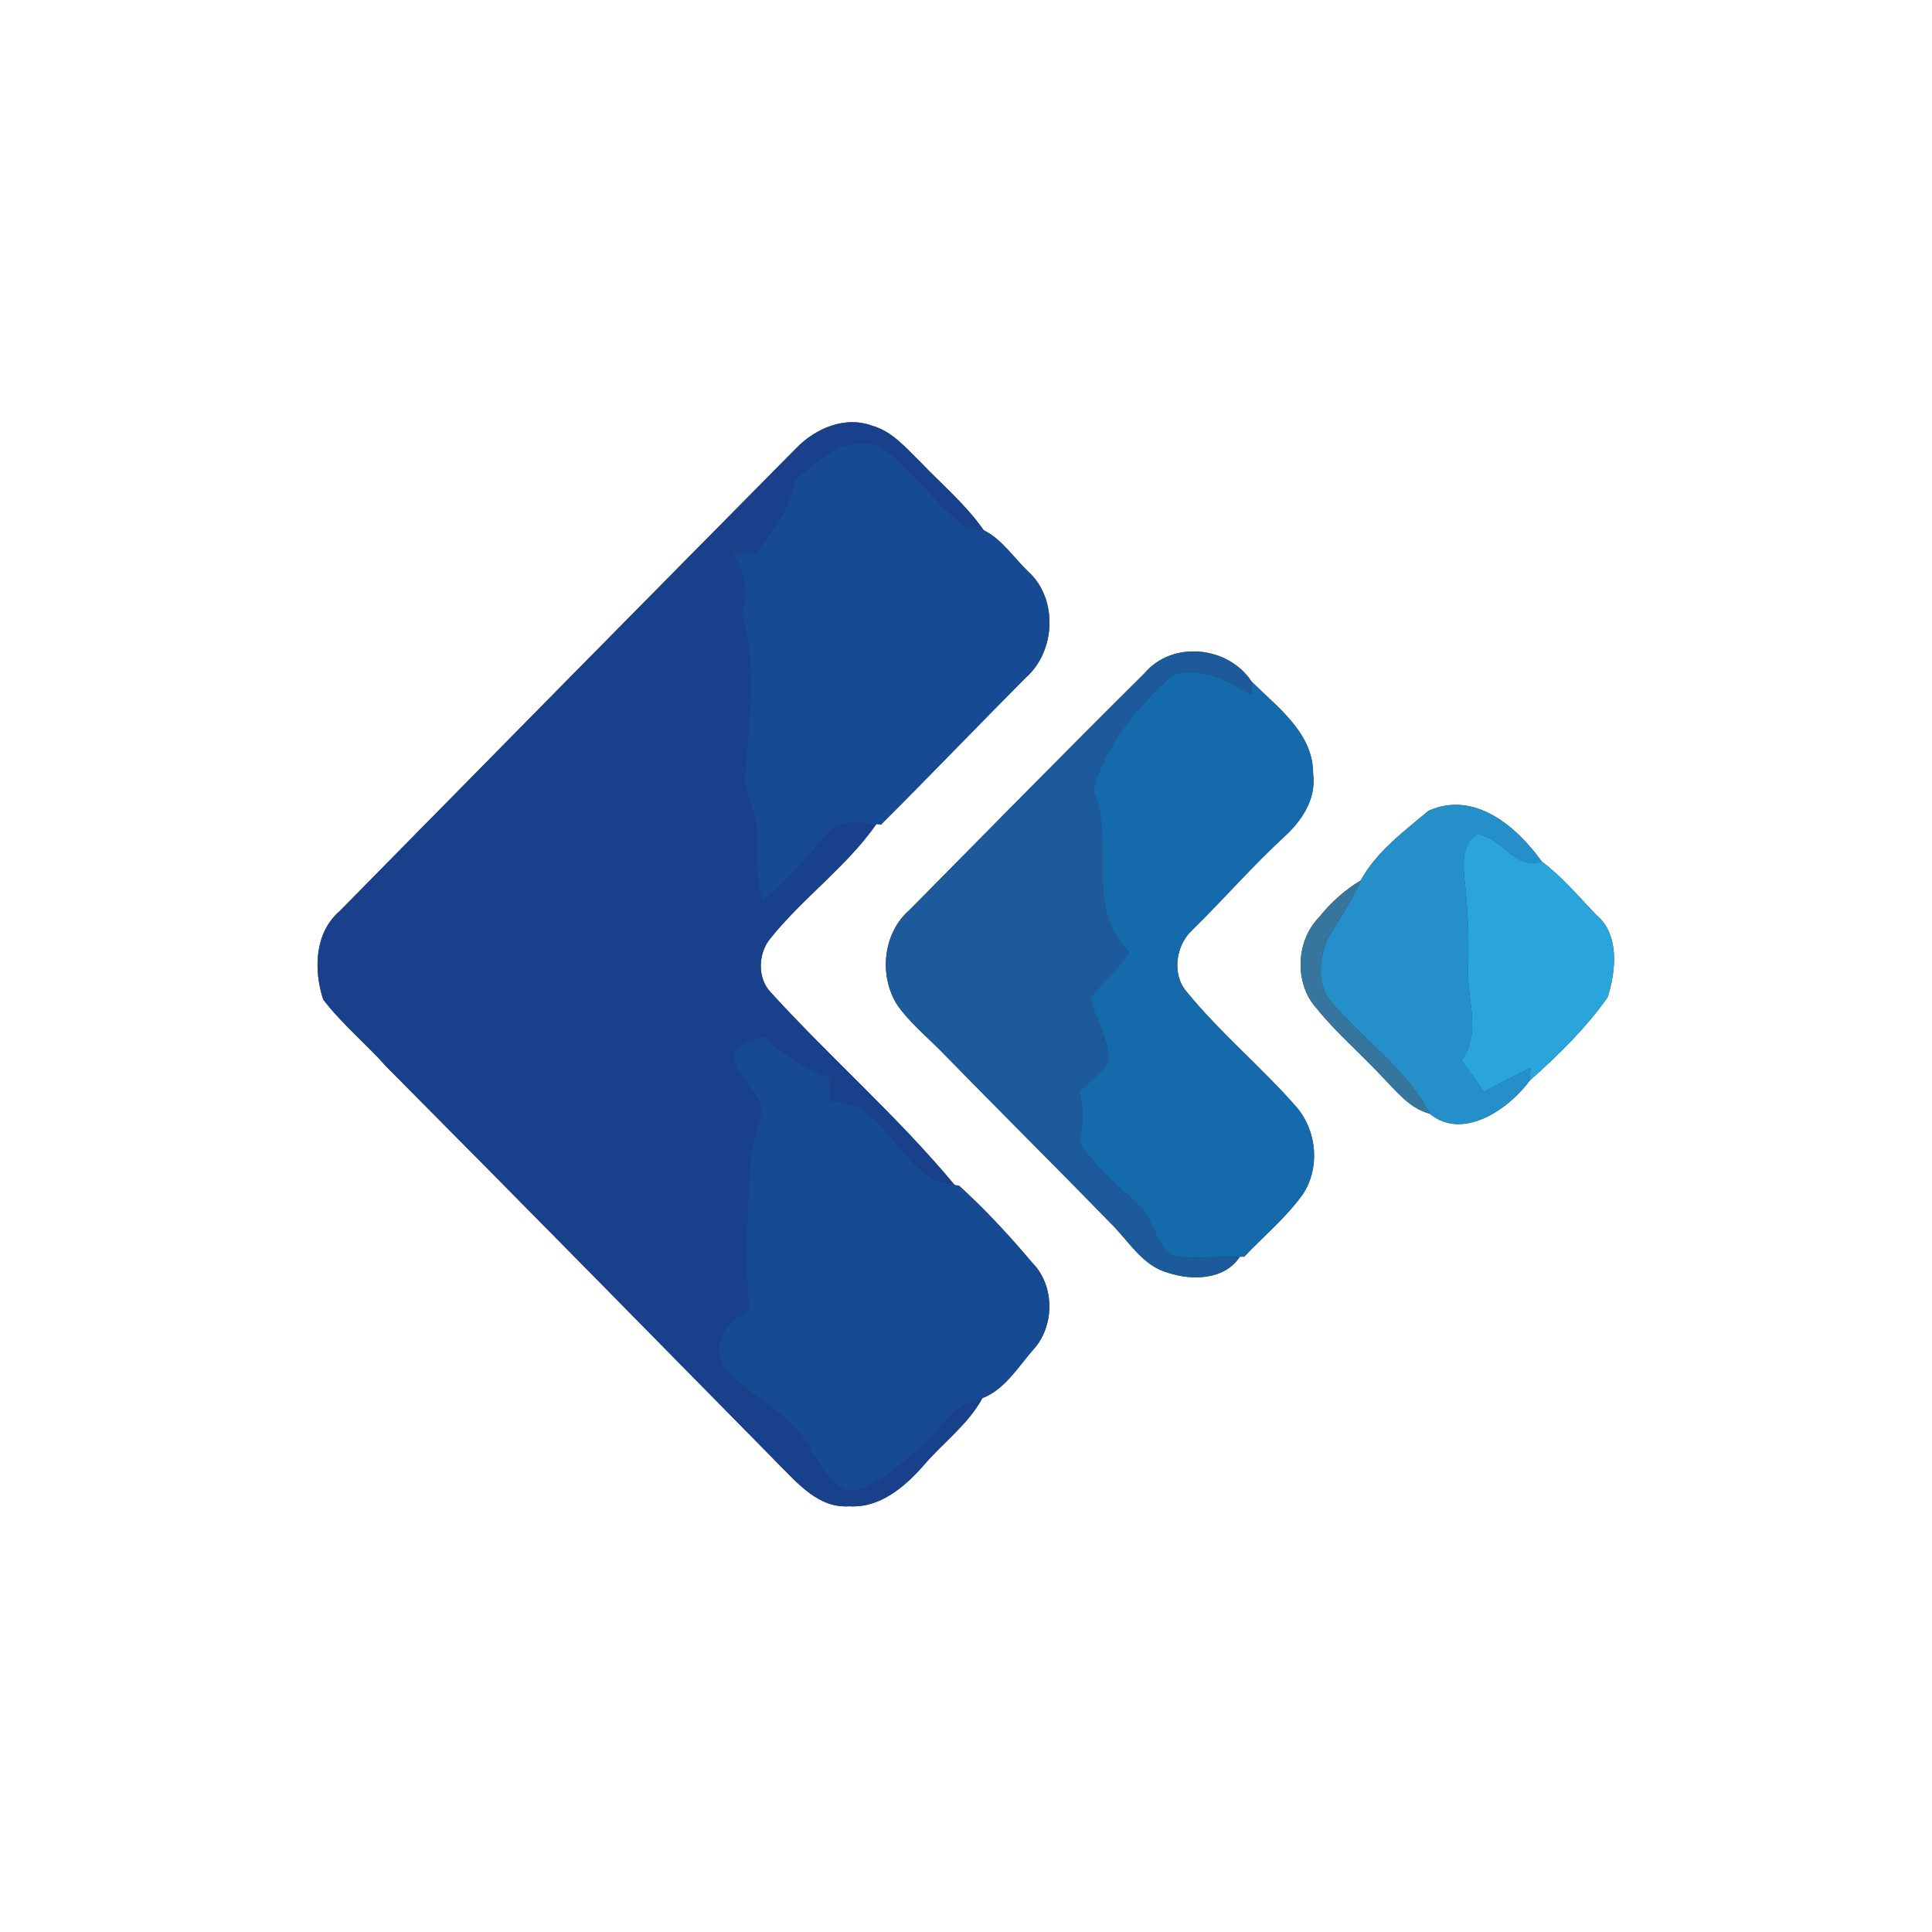 <?xml version="1.0" encoding="UTF-8" ?>
<!DOCTYPE svg PUBLIC "-//W3C//DTD SVG 1.1//EN" "http://www.w3.org/Graphics/SVG/1.1/DTD/svg11.dtd">
<svg width="250pt" height="250pt" viewBox="0 0 250 250" version="1.1" xmlns="http://www.w3.org/2000/svg">
<rect x="0" y="0" width="250" height="250" fill="#333333" stroke="none"/>
<g id="#ffffffff">
<path fill="#ffffff" opacity="1.00" d=" M 0.00 0.00 L 250.00 0.00 L 250.00 250.00 L 0.00 250.00 L 0.00 0.00 M 103.01 58.02 C 83.28 77.96 63.59 97.93 43.93 117.92 C 40.69 120.74 40.58 125.52 41.82 129.33 C 44.23 132.50 47.36 135.03 49.99 138.02 C 66.94 155.07 83.78 172.22 100.65 189.36 C 103.20 191.90 105.90 195.19 109.90 194.91 C 113.90 195.16 117.10 192.37 119.57 189.56 C 122.05 186.65 125.27 184.33 127.12 180.92 C 130.04 179.79 131.75 176.86 133.74 174.60 C 136.48 171.56 136.50 166.40 133.62 163.45 C 130.65 159.93 127.52 156.53 124.10 153.43 L 123.53 153.34 C 116.18 144.49 107.41 136.85 99.66 128.33 C 98.01 126.53 98.11 123.49 99.55 121.60 C 103.78 116.26 109.49 112.22 113.41 106.63 L 114.01 106.69 C 120.31 100.42 126.45 94.00 132.72 87.70 C 136.60 84.31 136.93 77.50 133.07 73.98 C 131.18 72.18 129.65 69.78 127.29 68.61 C 124.99 65.32 121.91 62.72 119.15 59.84 C 117.27 58.01 115.49 55.82 112.85 55.09 C 109.32 53.78 105.49 55.45 103.01 58.02 M 148.11 87.11 C 137.90 97.24 127.82 107.50 117.71 117.73 C 114.26 120.71 113.69 126.22 116.09 130.01 C 117.70 132.33 119.92 134.13 121.88 136.13 C 129.12 143.55 136.48 150.84 143.70 158.27 C 146.03 160.53 147.80 163.78 151.13 164.69 C 154.22 165.72 158.47 165.65 160.43 162.62 L 161.00 162.61 C 163.54 159.94 166.41 157.56 168.57 154.56 C 170.85 151.14 170.42 146.32 167.75 143.24 C 163.24 138.08 157.92 133.68 153.58 128.37 C 151.57 126.06 152.14 122.29 154.32 120.30 C 158.36 116.34 162.07 112.06 166.23 108.23 C 168.49 106.17 170.33 103.36 169.92 100.16 C 169.95 94.87 165.34 91.56 161.96 88.20 C 158.94 83.60 151.73 82.84 148.11 87.11 M 184.84 104.92 C 181.66 107.60 178.09 110.22 176.08 113.93 C 174.01 115.17 172.20 116.79 170.70 118.68 C 167.65 121.76 167.45 127.31 170.40 130.52 C 172.93 133.66 176.02 136.29 178.76 139.23 C 180.62 141.11 182.32 143.40 185.00 144.11 C 189.26 147.64 195.20 143.57 197.95 139.82 C 201.61 136.57 205.20 133.06 208.03 129.04 C 209.10 125.66 209.61 120.97 206.59 118.42 C 204.30 116.05 202.18 113.48 199.52 111.50 C 196.25 106.93 190.77 102.25 184.84 104.92 Z" />
</g>
<g id="#18408bff">
<path fill="#18408b" opacity="1.00" d=" M 103.01 58.02 C 105.49 55.45 109.32 53.78 112.85 55.09 C 115.49 55.82 117.27 58.01 119.15 59.84 C 121.91 62.72 124.99 65.32 127.29 68.61 C 126.25 68.55 125.13 68.47 124.33 67.72 C 120.56 64.63 117.76 60.47 113.76 57.67 C 109.51 56.11 105.78 59.60 102.82 62.18 C 102.32 65.86 99.99 68.78 97.79 71.63 C 96.81 71.63 95.83 71.64 94.85 71.64 C 96.23 73.92 97.02 76.63 95.93 79.20 C 98.15 86.27 96.81 93.79 96.36 101.02 C 96.63 103.38 98.04 105.51 97.96 107.95 C 97.97 110.83 97.83 113.75 98.72 116.54 C 101.85 114.01 104.40 110.94 107.00 107.90 C 108.53 105.89 111.24 106.43 113.41 106.63 C 109.49 112.22 103.78 116.26 99.55 121.60 C 98.11 123.49 98.01 126.53 99.66 128.33 C 107.41 136.85 116.18 144.49 123.53 153.34 C 116.35 152.74 115.13 142.36 107.50 142.53 C 107.45 141.50 107.38 140.47 107.33 139.44 C 104.18 138.23 101.22 136.46 98.80 134.10 C 97.64 134.52 96.47 134.94 95.36 135.49 C 94.09 137.78 96.56 139.65 97.54 141.50 C 99.76 143.70 97.45 146.56 97.21 149.08 C 96.71 155.91 96.40 162.75 96.92 169.59 C 94.01 170.94 91.81 173.95 93.76 177.08 C 97.26 180.97 102.72 182.99 105.11 187.92 C 106.56 190.10 108.32 193.97 111.58 192.64 C 116.15 190.47 119.77 186.80 123.09 183.09 C 124.08 181.81 125.71 181.48 127.12 180.92 C 125.27 184.33 122.05 186.65 119.57 189.56 C 117.10 192.37 113.90 195.16 109.90 194.91 C 105.90 195.19 103.20 191.90 100.65 189.36 C 83.78 172.22 66.94 155.07 49.99 138.02 C 47.36 135.03 44.23 132.50 41.82 129.33 C 40.58 125.52 40.69 120.74 43.93 117.92 C 63.59 97.93 83.28 77.96 103.01 58.02 Z" />
</g>
<g id="#164b93ff">
<path fill="#164b93" opacity="1.00" d=" M 102.82 62.18 C 105.78 59.60 109.51 56.11 113.76 57.67 C 117.76 60.47 120.56 64.63 124.33 67.72 C 125.13 68.47 126.25 68.55 127.29 68.61 C 129.65 69.78 131.18 72.18 133.07 73.98 C 136.93 77.50 136.60 84.31 132.72 87.70 C 126.45 94.00 120.31 100.42 114.01 106.69 L 113.41 106.63 C 111.24 106.43 108.53 105.89 107.00 107.90 C 104.40 110.94 101.85 114.01 98.72 116.54 C 97.83 113.75 97.97 110.83 97.96 107.95 C 98.04 105.51 96.63 103.38 96.36 101.02 C 96.81 93.79 98.15 86.27 95.93 79.20 C 97.02 76.63 96.23 73.92 94.85 71.64 C 95.83 71.64 96.81 71.63 97.79 71.63 C 99.99 68.78 102.32 65.86 102.82 62.18 Z" />
</g>
<g id="#1d5a9cff">
<path fill="#1d5a9c" opacity="1.00" d=" M 148.11 87.11 C 151.73 82.84 158.94 83.60 161.96 88.20 C 161.96 88.62 161.96 89.48 161.96 89.91 C 158.85 88.20 155.18 85.89 151.56 87.51 C 147.17 91.50 142.99 96.38 141.45 102.22 C 144.34 108.96 140.24 117.49 146.09 123.18 C 144.79 125.46 142.71 127.09 141.09 129.11 C 141.68 131.95 143.63 134.54 143.45 137.50 C 142.43 138.98 140.94 140.04 139.61 141.21 C 140.26 143.39 140.26 145.67 139.62 147.86 C 141.73 150.90 144.51 153.35 147.23 155.84 C 149.27 157.60 149.39 160.76 151.51 162.42 C 154.42 163.07 157.46 162.52 160.43 162.62 C 158.47 165.65 154.22 165.72 151.13 164.69 C 147.80 163.78 146.03 160.53 143.70 158.27 C 136.48 150.84 129.12 143.55 121.88 136.13 C 119.92 134.13 117.70 132.33 116.09 130.01 C 113.69 126.22 114.26 120.71 117.71 117.73 C 127.82 107.50 137.90 97.24 148.11 87.11 Z" />
</g>
<g id="#156aacff">
<path fill="#156aac" opacity="1.00" d=" M 151.56 87.51 C 155.18 85.89 158.85 88.20 161.96 89.91 C 161.96 89.48 161.96 88.62 161.96 88.20 C 165.34 91.56 169.95 94.87 169.92 100.16 C 170.33 103.36 168.49 106.17 166.23 108.23 C 162.07 112.06 158.36 116.34 154.32 120.30 C 152.14 122.29 151.57 126.06 153.58 128.37 C 157.92 133.68 163.24 138.08 167.75 143.24 C 170.42 146.32 170.85 151.14 168.57 154.56 C 166.41 157.56 163.54 159.94 161.00 162.61 L 160.43 162.62 C 157.46 162.52 154.42 163.07 151.51 162.42 C 149.39 160.76 149.27 157.60 147.23 155.84 C 144.51 153.35 141.73 150.90 139.62 147.86 C 140.26 145.67 140.26 143.39 139.61 141.21 C 140.94 140.04 142.43 138.98 143.45 137.50 C 143.63 134.54 141.68 131.95 141.09 129.11 C 142.71 127.09 144.79 125.46 146.09 123.18 C 140.24 117.49 144.34 108.96 141.45 102.22 C 142.99 96.38 147.17 91.50 151.56 87.51 Z" />
</g>
<g id="#258fcaff">
<path fill="#258fca" opacity="1.00" d=" M 184.84 104.92 C 190.77 102.25 196.25 106.93 199.52 111.50 C 196.03 112.62 194.30 108.30 191.10 107.92 C 189.27 109.14 189.30 111.63 189.49 113.59 C 189.91 117.38 190.12 121.20 189.97 125.02 C 189.72 129.10 191.80 133.58 189.13 137.24 C 190.13 138.57 191.09 139.91 192.00 141.30 C 193.98 140.20 196.02 139.20 198.05 138.19 C 198.02 138.60 197.97 139.41 197.95 139.82 C 195.20 143.57 189.26 147.64 185.00 144.11 C 181.99 138.32 176.44 134.62 172.33 129.71 C 170.35 127.54 170.69 124.22 171.69 121.68 C 173.09 119.07 174.92 116.68 176.08 113.93 C 178.09 110.22 181.66 107.60 184.84 104.92 Z" />
</g>
<g id="#2aa5dbff">
<path fill="#2aa5db" opacity="1.00" d=" M 189.49 113.59 C 189.30 111.63 189.27 109.14 191.10 107.92 C 194.30 108.30 196.03 112.62 199.52 111.50 C 202.18 113.48 204.30 116.05 206.59 118.42 C 209.61 120.97 209.10 125.66 208.03 129.04 C 205.20 133.06 201.61 136.57 197.95 139.82 C 197.97 139.41 198.02 138.60 198.05 138.19 C 196.02 139.20 193.98 140.20 192.00 141.30 C 191.09 139.91 190.13 138.57 189.13 137.24 C 191.80 133.58 189.72 129.10 189.97 125.02 C 190.12 121.20 189.91 117.38 189.49 113.59 Z" />
</g>
<g id="#36759dff">
<path fill="#36759d" opacity="1.00" d=" M 170.70 118.68 C 172.20 116.79 174.01 115.17 176.08 113.93 C 174.92 116.68 173.09 119.07 171.69 121.68 C 170.69 124.22 170.35 127.54 172.33 129.71 C 176.44 134.62 181.99 138.32 185.00 144.11 C 182.32 143.40 180.62 141.11 178.76 139.23 C 176.02 136.29 172.93 133.66 170.40 130.52 C 167.45 127.31 167.65 121.76 170.70 118.68 Z" />
</g>
<g id="#164a93ff">
<path fill="#164a93" opacity="1.00" d=" M 95.36 135.49 C 96.47 134.94 97.64 134.52 98.80 134.10 C 101.22 136.46 104.18 138.23 107.33 139.44 C 107.38 140.47 107.45 141.50 107.50 142.53 C 115.13 142.36 116.35 152.74 123.53 153.34 L 124.10 153.43 C 127.52 156.53 130.65 159.93 133.62 163.45 C 136.50 166.40 136.48 171.56 133.74 174.60 C 131.75 176.86 130.04 179.79 127.12 180.92 C 125.71 181.48 124.08 181.81 123.09 183.09 C 119.77 186.80 116.15 190.47 111.58 192.64 C 108.32 193.97 106.56 190.10 105.11 187.92 C 102.72 182.99 97.26 180.97 93.76 177.08 C 91.81 173.95 94.01 170.94 96.92 169.59 C 96.40 162.75 96.71 155.91 97.21 149.08 C 97.45 146.56 99.76 143.70 97.54 141.50 C 96.56 139.65 94.09 137.78 95.36 135.49 Z" />
</g>
</svg>

